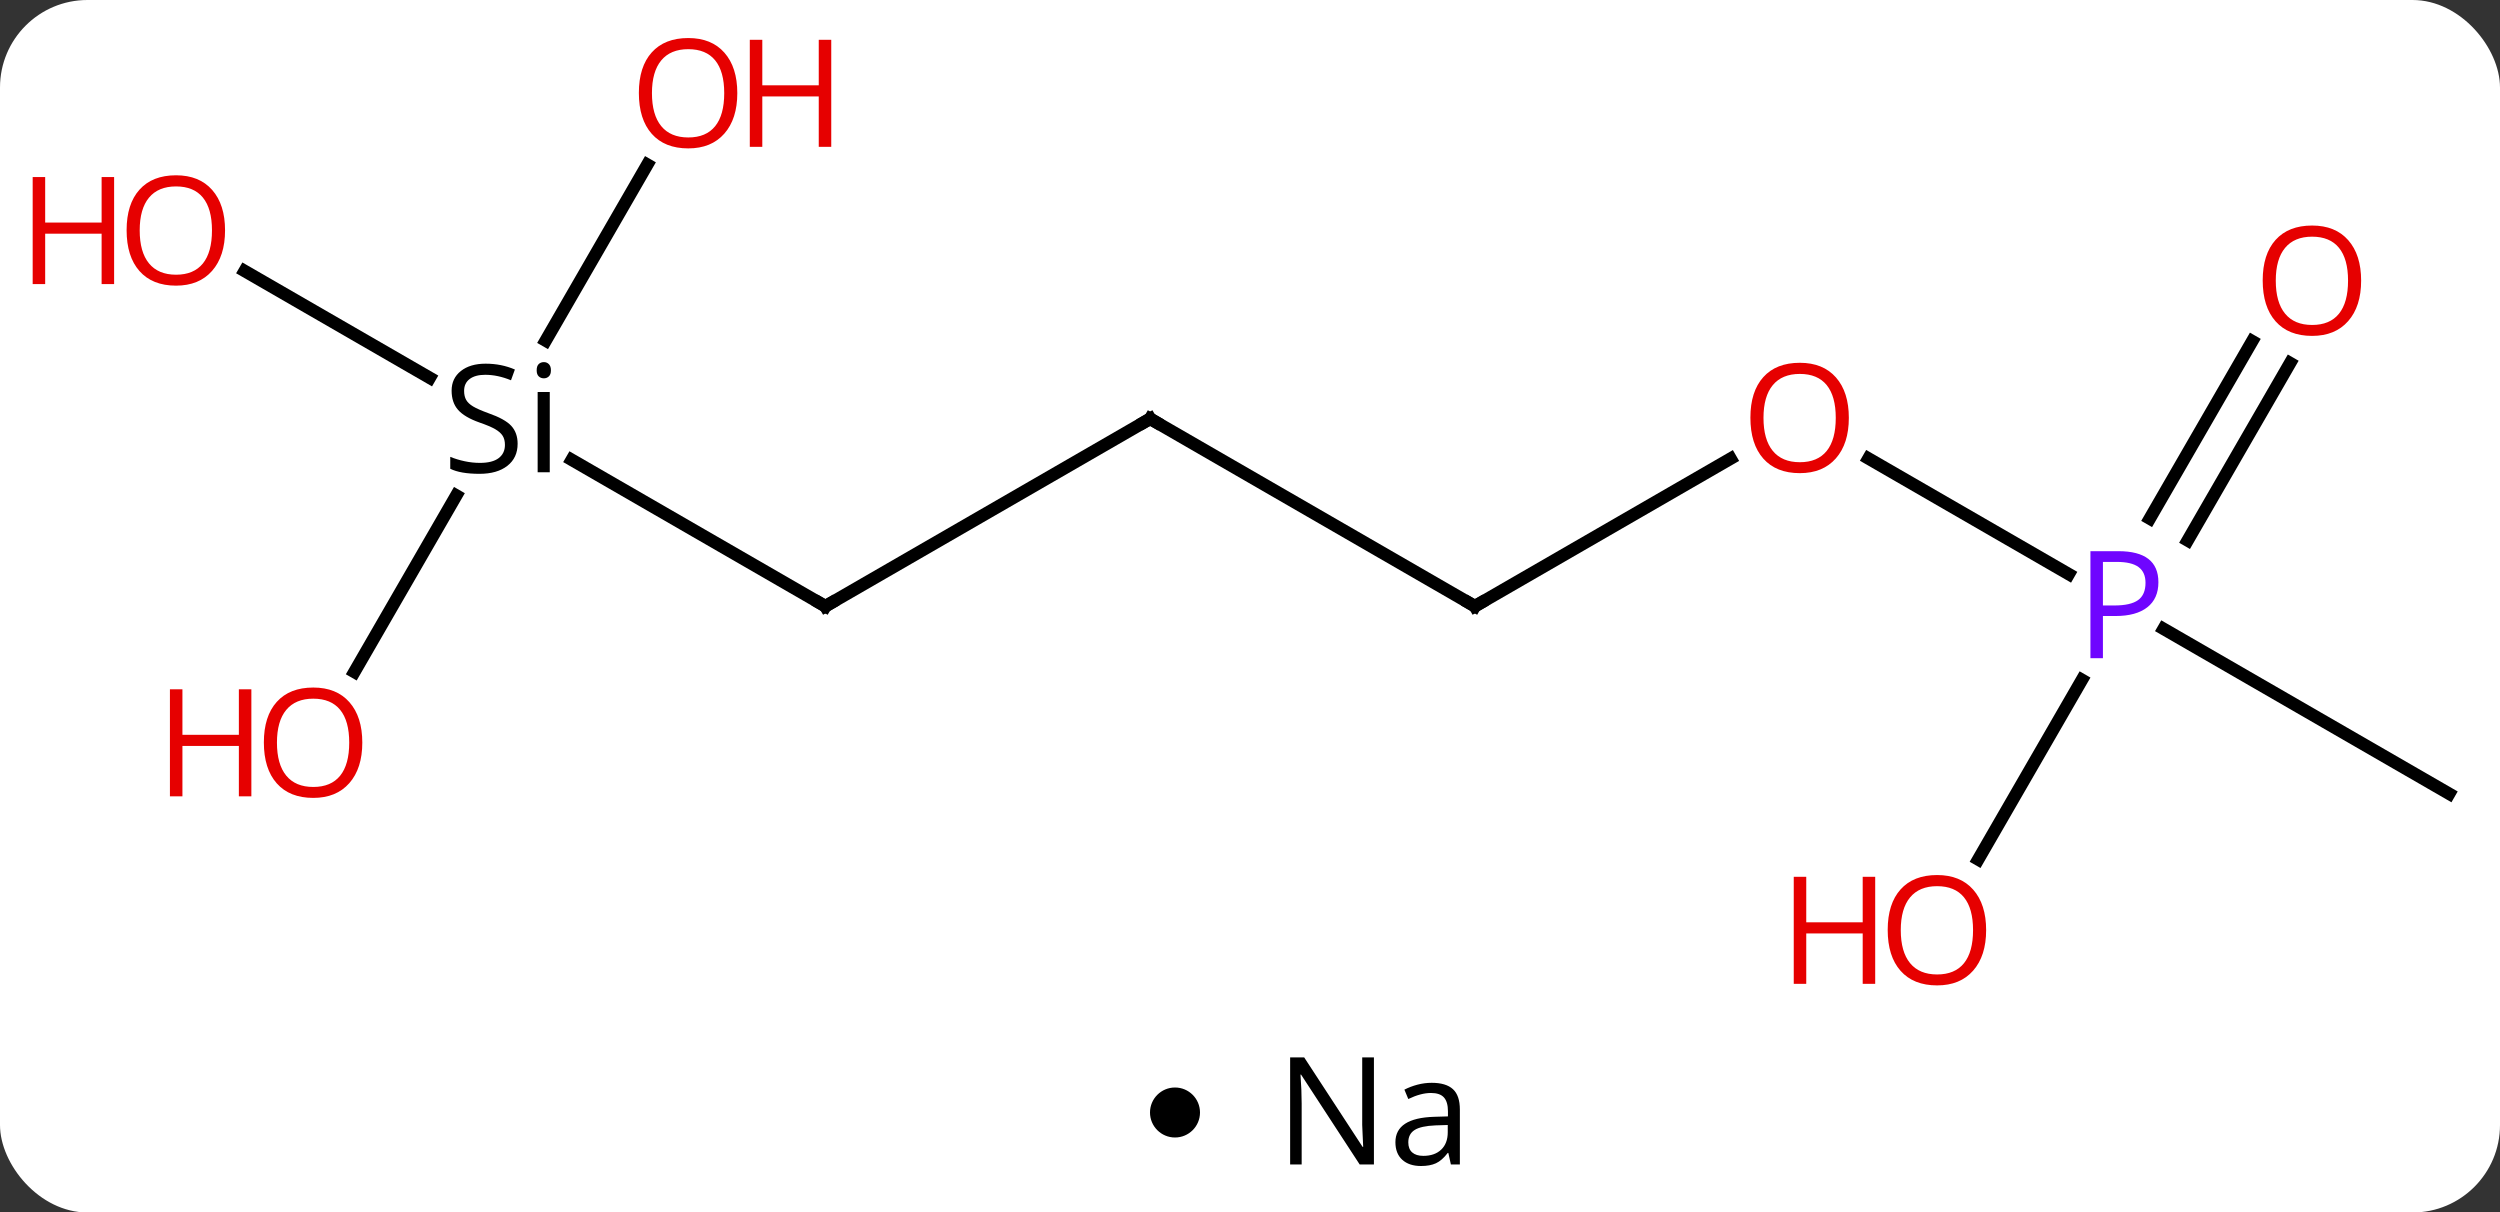 <svg width="200" viewBox="0 0 200 97" style="fill-opacity:1; color-rendering:auto; color-interpolation:auto; text-rendering:auto; stroke:black; stroke-linecap:square; stroke-miterlimit:10; shape-rendering:auto; stroke-opacity:1; fill:black; stroke-dasharray:none; font-weight:normal; stroke-width:1; font-family:'Open Sans'; font-style:normal; stroke-linejoin:miter; font-size:12; stroke-dashoffset:0; image-rendering:auto;" height="97" class="cas-substance-image" xmlns:xlink="http://www.w3.org/1999/xlink" xmlns="http://www.w3.org/2000/svg"><rect x="0" y="0" width="200" height="97" fill="#333333" stroke="none"/><svg class="cas-substance-single-component"><rect y="0" x="0" width="200" stroke="none" ry="7" rx="7" height="97" fill="white" class="cas-substance-group"/><svg y="0" x="0" width="200" viewBox="0 0 200 82" style="fill:black;" height="82" class="cas-substance-single-component-image"><svg><g><g transform="translate(105,41)" style="text-rendering:geometricPrecision; color-rendering:optimizeQuality; color-interpolation:linearRGB; stroke-linecap:butt; image-rendering:optimizeQuality;"><line y2="-4.215" y1="7.5" x2="-59.263" x1="-38.97" style="fill:none;"/><line y2="-7.5" y1="7.5" x2="-12.99" x1="-38.97" style="fill:none;"/><line y2="-19.321" y1="-10.772" x2="-85.428" x1="-70.62" style="fill:none;"/><line y2="12.758" y1="-1.362" x2="-76.65" x1="-68.497" style="fill:none;"/><line y2="-27.832" y1="-13.75" x2="-53.214" x1="-61.344" style="fill:none;"/><line y2="7.5" y1="-7.5" x2="12.99" x1="-12.99" style="fill:none;"/><line y2="-4.311" y1="7.5" x2="33.447" x1="12.99" style="fill:none;"/><line y2="4.931" y1="-4.322" x2="60.502" x1="44.476" style="fill:none;"/><line y2="22.5" y1="9.308" x2="90.933" x1="68.084" style="fill:none;"/><line y2="-11.957" y1="2.237" x2="78.208" x1="70.013" style="fill:none;"/><line y2="-13.707" y1="0.487" x2="75.177" x1="66.981" style="fill:none;"/><line y2="27.758" y1="13.388" x2="53.257" x1="61.553" style="fill:none;"/><path style="fill:none; stroke-miterlimit:5;" d="M-39.403 7.25 L-38.97 7.5 L-38.537 7.25"/><path style="stroke-miterlimit:5; stroke:none;" d="M-63.59 -5.5 Q-63.59 -4.375 -64.41 -3.734 Q-65.23 -3.094 -66.637 -3.094 Q-68.168 -3.094 -68.98 -3.5 L-68.98 -4.453 Q-68.449 -4.234 -67.832 -4.102 Q-67.215 -3.969 -66.605 -3.969 Q-65.605 -3.969 -65.105 -4.352 Q-64.605 -4.734 -64.605 -5.406 Q-64.605 -5.844 -64.785 -6.133 Q-64.965 -6.422 -65.379 -6.664 Q-65.793 -6.906 -66.652 -7.203 Q-67.84 -7.625 -68.355 -8.211 Q-68.871 -8.797 -68.871 -9.75 Q-68.871 -10.734 -68.129 -11.32 Q-67.387 -11.906 -66.152 -11.906 Q-64.887 -11.906 -63.809 -11.438 L-64.121 -10.578 Q-65.183 -11.016 -66.183 -11.016 Q-66.98 -11.016 -67.426 -10.68 Q-67.871 -10.344 -67.871 -9.734 Q-67.871 -9.297 -67.707 -9.008 Q-67.543 -8.719 -67.152 -8.484 Q-66.762 -8.25 -65.949 -7.953 Q-64.605 -7.484 -64.097 -6.93 Q-63.59 -6.375 -63.59 -5.5 ZM-61.019 -3.219 L-61.988 -3.219 L-61.988 -9.641 L-61.019 -9.641 L-61.019 -3.219 ZM-62.066 -11.375 Q-62.066 -11.719 -61.902 -11.875 Q-61.738 -12.031 -61.488 -12.031 Q-61.254 -12.031 -61.09 -11.867 Q-60.926 -11.703 -60.926 -11.375 Q-60.926 -11.047 -61.09 -10.891 Q-61.254 -10.734 -61.488 -10.734 Q-61.738 -10.734 -61.902 -10.891 Q-62.066 -11.047 -62.066 -11.375 Z"/><path style="fill:none; stroke-miterlimit:5;" d="M-13.423 -7.25 L-12.99 -7.5 L-12.557 -7.25"/></g><g transform="translate(105,41)" style="stroke-linecap:butt; fill:rgb(230,0,0); text-rendering:geometricPrecision; color-rendering:optimizeQuality; image-rendering:optimizeQuality; font-family:'Open Sans'; stroke:rgb(230,0,0); color-interpolation:linearRGB; stroke-miterlimit:5;"><path style="stroke:none;" d="M-86.996 -22.57 Q-86.996 -20.508 -88.035 -19.328 Q-89.074 -18.148 -90.917 -18.148 Q-92.808 -18.148 -93.839 -19.312 Q-94.871 -20.477 -94.871 -22.586 Q-94.871 -24.68 -93.839 -25.828 Q-92.808 -26.977 -90.917 -26.977 Q-89.058 -26.977 -88.027 -25.805 Q-86.996 -24.633 -86.996 -22.57 ZM-93.824 -22.57 Q-93.824 -20.836 -93.081 -19.93 Q-92.339 -19.023 -90.917 -19.023 Q-89.496 -19.023 -88.769 -19.922 Q-88.042 -20.82 -88.042 -22.57 Q-88.042 -24.305 -88.769 -25.195 Q-89.496 -26.086 -90.917 -26.086 Q-92.339 -26.086 -93.081 -25.188 Q-93.824 -24.289 -93.824 -22.57 Z"/><path style="stroke:none;" d="M-95.871 -18.273 L-96.871 -18.273 L-96.871 -22.305 L-101.386 -22.305 L-101.386 -18.273 L-102.386 -18.273 L-102.386 -26.836 L-101.386 -26.836 L-101.386 -23.195 L-96.871 -23.195 L-96.871 -26.836 L-95.871 -26.836 L-95.871 -18.273 Z"/><path style="stroke:none;" d="M-76.016 18.41 Q-76.016 20.472 -77.055 21.652 Q-78.094 22.832 -79.937 22.832 Q-81.828 22.832 -82.859 21.668 Q-83.891 20.503 -83.891 18.394 Q-83.891 16.3 -82.859 15.152 Q-81.828 14.003 -79.937 14.003 Q-78.078 14.003 -77.047 15.175 Q-76.016 16.347 -76.016 18.41 ZM-82.844 18.41 Q-82.844 20.144 -82.101 21.05 Q-81.359 21.957 -79.937 21.957 Q-78.516 21.957 -77.789 21.058 Q-77.062 20.16 -77.062 18.41 Q-77.062 16.675 -77.789 15.785 Q-78.516 14.894 -79.937 14.894 Q-81.359 14.894 -82.101 15.793 Q-82.844 16.691 -82.844 18.41 Z"/><path style="stroke:none;" d="M-84.891 22.707 L-85.891 22.707 L-85.891 18.675 L-90.406 18.675 L-90.406 22.707 L-91.406 22.707 L-91.406 14.144 L-90.406 14.144 L-90.406 17.785 L-85.891 17.785 L-85.891 14.144 L-84.891 14.144 L-84.891 22.707 Z"/><path style="stroke:none;" d="M-46.016 -33.55 Q-46.016 -31.488 -47.055 -30.308 Q-48.094 -29.128 -49.937 -29.128 Q-51.828 -29.128 -52.859 -30.293 Q-53.891 -31.457 -53.891 -33.566 Q-53.891 -35.66 -52.859 -36.808 Q-51.828 -37.957 -49.937 -37.957 Q-48.078 -37.957 -47.047 -36.785 Q-46.016 -35.613 -46.016 -33.55 ZM-52.844 -33.55 Q-52.844 -31.816 -52.101 -30.91 Q-51.359 -30.003 -49.937 -30.003 Q-48.516 -30.003 -47.789 -30.902 Q-47.062 -31.8 -47.062 -33.55 Q-47.062 -35.285 -47.789 -36.175 Q-48.516 -37.066 -49.937 -37.066 Q-51.359 -37.066 -52.101 -36.167 Q-52.844 -35.269 -52.844 -33.55 Z"/><path style="stroke:none;" d="M-38.5 -29.253 L-39.5 -29.253 L-39.5 -33.285 L-44.016 -33.285 L-44.016 -29.253 L-45.016 -29.253 L-45.016 -37.816 L-44.016 -37.816 L-44.016 -34.175 L-39.5 -34.175 L-39.5 -37.816 L-38.5 -37.816 L-38.5 -29.253 Z"/><path style="fill:none; stroke:black;" d="M12.557 7.25 L12.99 7.5 L13.423 7.25"/><path style="stroke:none;" d="M42.907 -7.57 Q42.907 -5.508 41.868 -4.328 Q40.829 -3.148 38.986 -3.148 Q37.095 -3.148 36.064 -4.312 Q35.032 -5.477 35.032 -7.586 Q35.032 -9.68 36.064 -10.828 Q37.095 -11.977 38.986 -11.977 Q40.845 -11.977 41.876 -10.805 Q42.907 -9.633 42.907 -7.57 ZM36.079 -7.57 Q36.079 -5.836 36.822 -4.93 Q37.564 -4.023 38.986 -4.023 Q40.407 -4.023 41.134 -4.922 Q41.861 -5.82 41.861 -7.57 Q41.861 -9.305 41.134 -10.195 Q40.407 -11.086 38.986 -11.086 Q37.564 -11.086 36.822 -10.188 Q36.079 -9.289 36.079 -7.57 Z"/><path style="fill:rgb(111,5,255); stroke:none;" d="M67.672 5.578 Q67.672 6.891 66.781 7.586 Q65.891 8.281 64.25 8.281 L63.234 8.281 L63.234 11.656 L62.234 11.656 L62.234 3.094 L64.469 3.094 Q67.672 3.094 67.672 5.578 ZM63.234 7.438 L64.141 7.438 Q65.453 7.438 66.047 7.008 Q66.641 6.578 66.641 5.625 Q66.641 4.781 66.086 4.367 Q65.531 3.953 64.344 3.953 L63.234 3.953 L63.234 7.438 Z"/><path style="stroke:none;" d="M83.891 -18.55 Q83.891 -16.488 82.851 -15.308 Q81.812 -14.128 79.969 -14.128 Q78.078 -14.128 77.047 -15.293 Q76.016 -16.457 76.016 -18.566 Q76.016 -20.66 77.047 -21.808 Q78.078 -22.957 79.969 -22.957 Q81.828 -22.957 82.859 -21.785 Q83.891 -20.613 83.891 -18.55 ZM77.062 -18.55 Q77.062 -16.816 77.805 -15.91 Q78.547 -15.003 79.969 -15.003 Q81.391 -15.003 82.117 -15.902 Q82.844 -16.8 82.844 -18.55 Q82.844 -20.285 82.117 -21.175 Q81.391 -22.066 79.969 -22.066 Q78.547 -22.066 77.805 -21.168 Q77.062 -20.269 77.062 -18.55 Z"/><path style="stroke:none;" d="M53.891 33.41 Q53.891 35.472 52.851 36.652 Q51.812 37.832 49.969 37.832 Q48.078 37.832 47.047 36.667 Q46.016 35.503 46.016 33.394 Q46.016 31.3 47.047 30.152 Q48.078 29.003 49.969 29.003 Q51.828 29.003 52.859 30.175 Q53.891 31.347 53.891 33.41 ZM47.062 33.41 Q47.062 35.144 47.805 36.05 Q48.547 36.957 49.969 36.957 Q51.391 36.957 52.117 36.058 Q52.844 35.16 52.844 33.41 Q52.844 31.675 52.117 30.785 Q51.391 29.894 49.969 29.894 Q48.547 29.894 47.805 30.793 Q47.062 31.691 47.062 33.41 Z"/><path style="stroke:none;" d="M45.016 37.707 L44.016 37.707 L44.016 33.675 L39.5 33.675 L39.5 37.707 L38.5 37.707 L38.5 29.144 L39.5 29.144 L39.5 32.785 L44.016 32.785 L44.016 29.144 L45.016 29.144 L45.016 37.707 Z"/></g></g></svg></svg><svg y="82" x="92" class="cas-substance-saf"><svg y="5" x="0" width="4" style="fill:black;" height="4" class="cas-substance-saf-dot"><circle stroke="none" r="2" fill="black" cy="2" cx="2"/></svg><svg y="0" x="8" width="20" style="fill:black;" height="15" class="cas-substance-saf-image"><svg><g><g transform="translate(10,7)" style="text-rendering:geometricPrecision; font-family:'Open Sans'; color-interpolation:linearRGB; color-rendering:optimizeQuality; image-rendering:optimizeQuality;"><path style="stroke:none;" d="M-0.086 4.156 L-1.227 4.156 L-5.914 -3.031 L-5.961 -3.031 Q-5.867 -1.766 -5.867 -0.719 L-5.867 4.156 L-6.789 4.156 L-6.789 -4.406 L-5.664 -4.406 L-0.992 2.75 L-0.945 2.75 Q-0.945 2.594 -0.992 1.734 Q-1.039 0.875 -1.023 0.5 L-1.023 -4.406 L-0.086 -4.406 L-0.086 4.156 ZM6.07 4.156 L5.867 3.234 L5.82 3.234 Q5.352 3.844 4.875 4.062 Q4.398 4.281 3.68 4.281 Q2.727 4.281 2.18 3.781 Q1.633 3.281 1.633 2.375 Q1.633 0.438 4.742 0.344 L5.836 0.312 L5.836 -0.094 Q5.836 -0.844 5.516 -1.203 Q5.195 -1.562 4.477 -1.562 Q3.664 -1.562 2.664 -1.078 L2.352 -1.828 Q2.836 -2.078 3.398 -2.227 Q3.961 -2.375 4.539 -2.375 Q5.68 -2.375 6.234 -1.867 Q6.789 -1.359 6.789 -0.234 L6.789 4.156 L6.07 4.156 ZM3.867 3.469 Q4.773 3.469 5.297 2.969 Q5.82 2.469 5.82 1.578 L5.82 1 L4.836 1.031 Q3.68 1.078 3.172 1.398 Q2.664 1.719 2.664 2.391 Q2.664 2.922 2.977 3.195 Q3.289 3.469 3.867 3.469 Z"/></g></g></svg></svg></svg></svg></svg>
